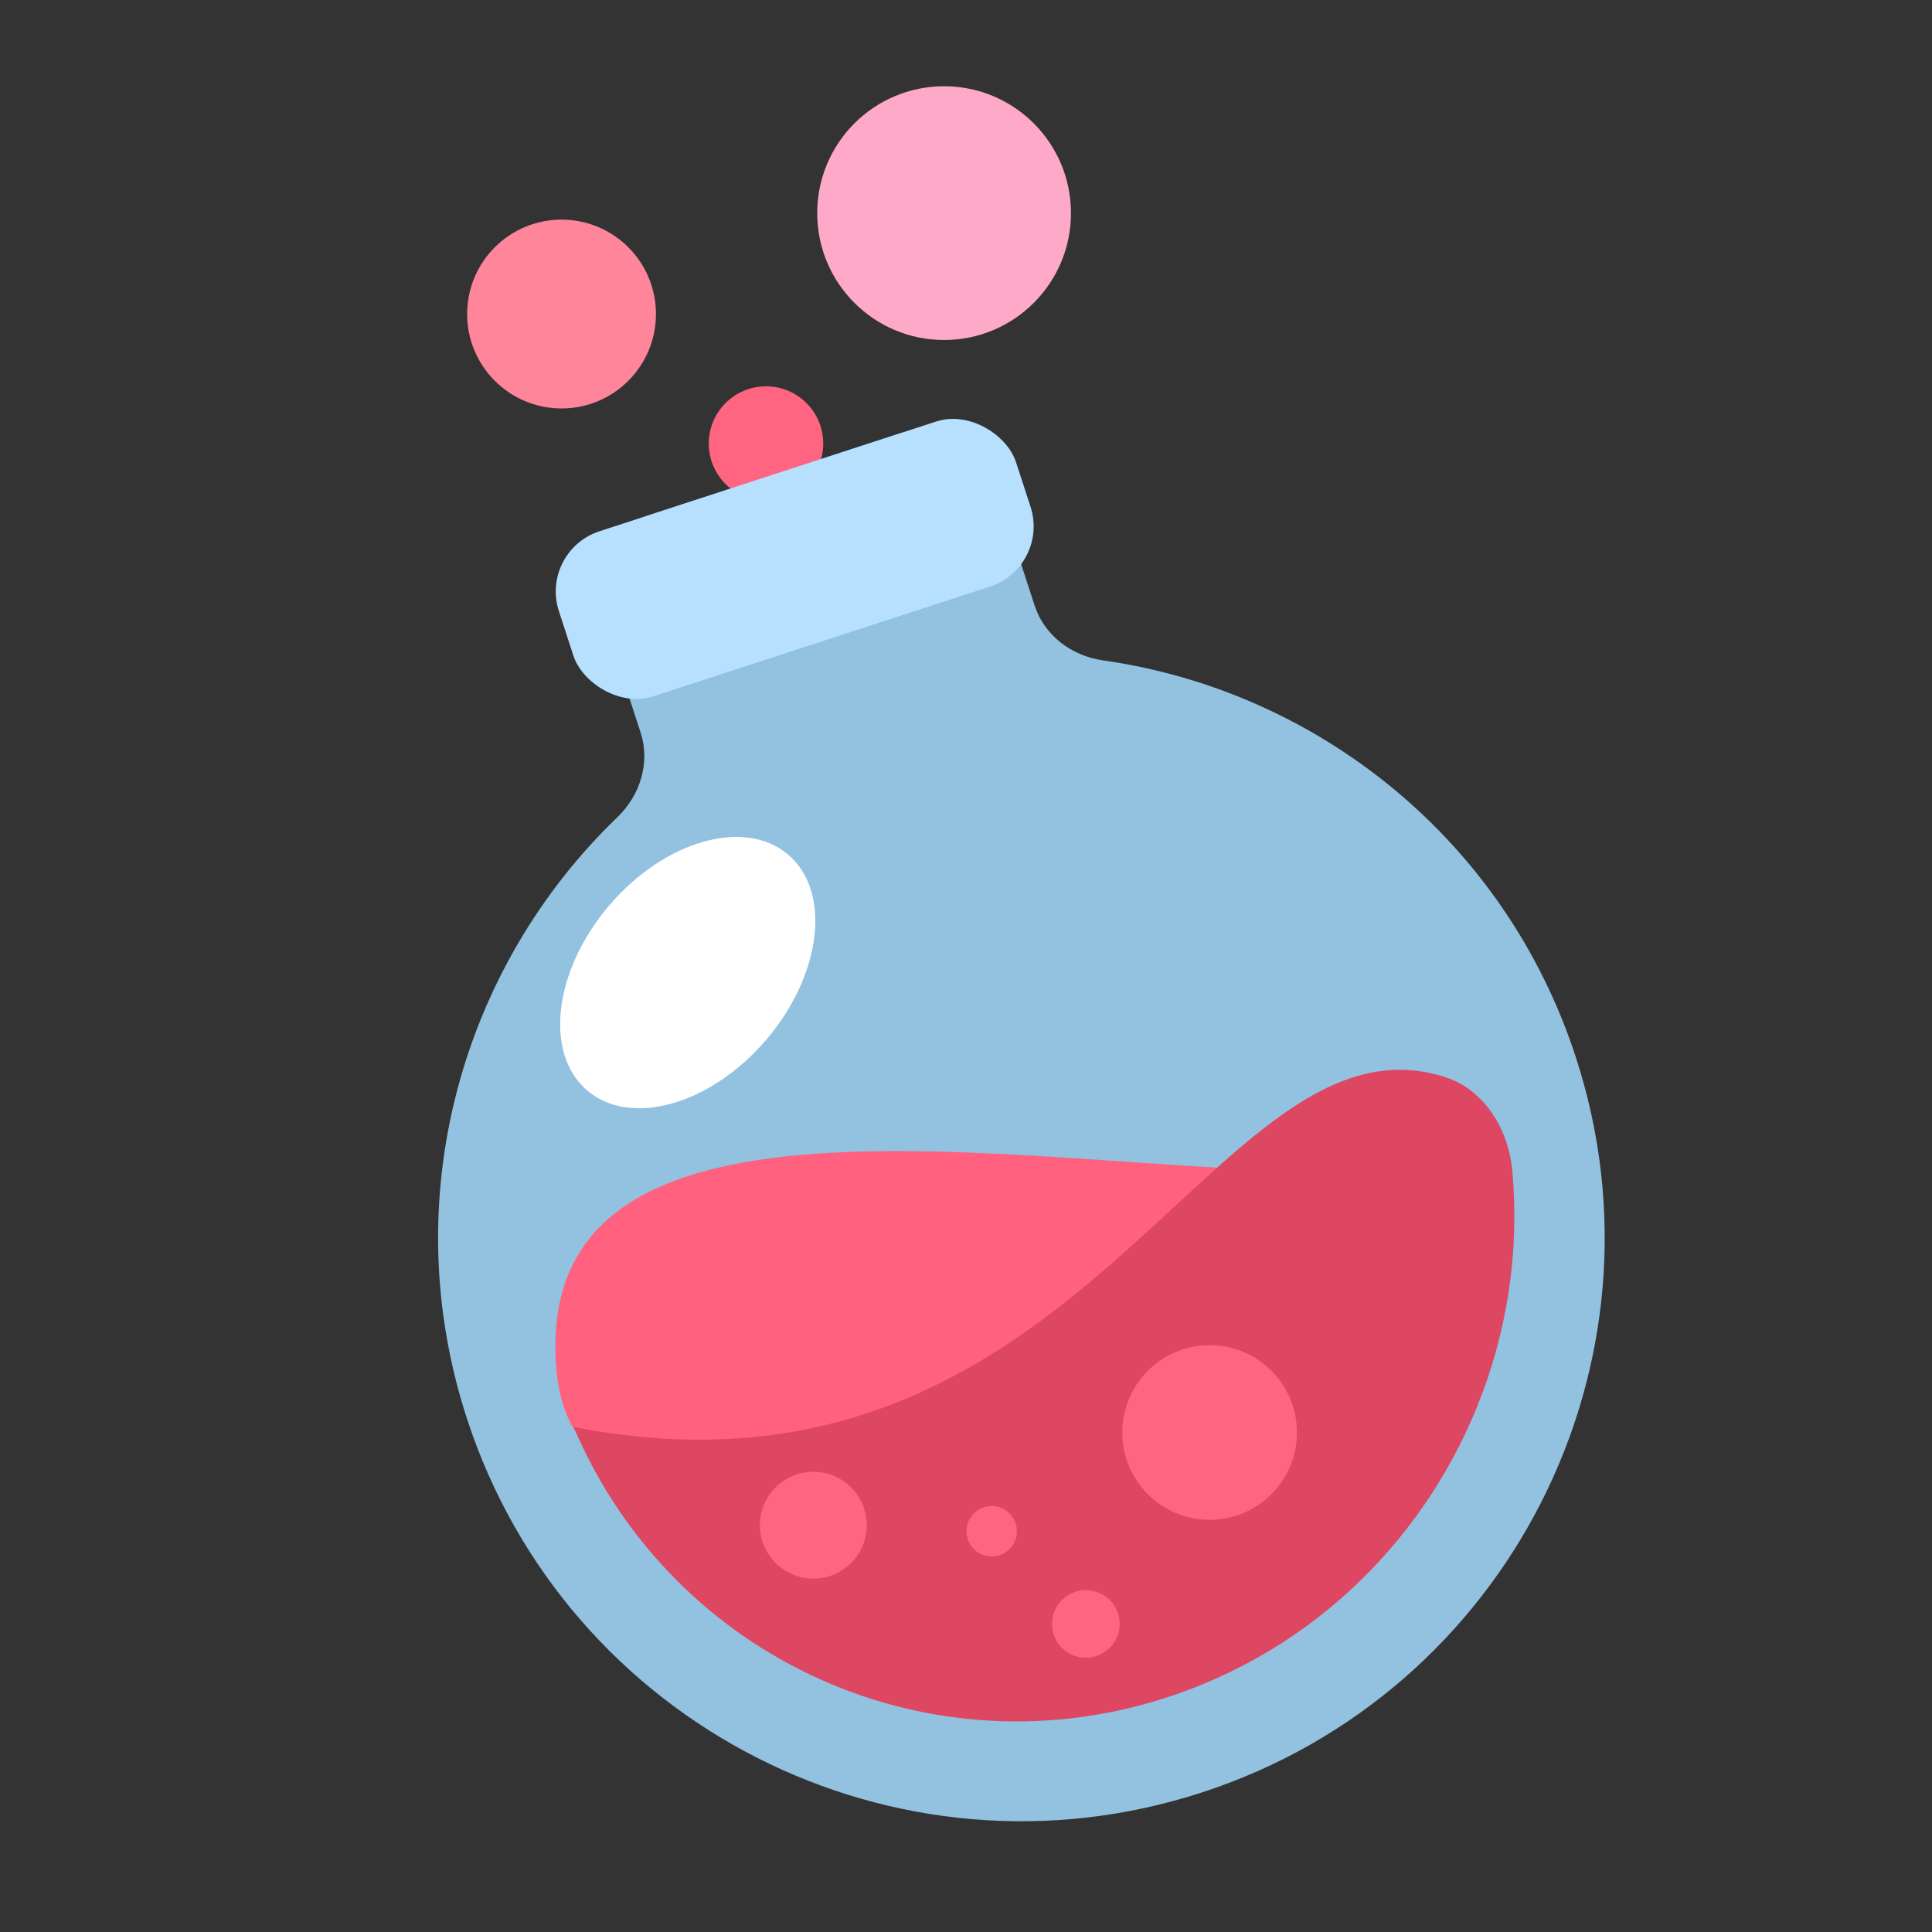 <?xml version="1.0"?>
<svg xmlns="http://www.w3.org/2000/svg" viewBox="0 0 112 112" fill="none">
<rect x="0" y="0" width="112" height="112" fill="#333333" stroke="none"/>
<mask id="mask0" mask-type="alpha" maskUnits="userSpaceOnUse" x="0" y="0" width="112" height="112">
<rect width="112" height="112" fill="white"/>
</mask>
<g mask="url(#mask0)">
<circle cx="44.406" cy="25.713" r="3.318" fill="#FF6581"/>
<path opacity="0.85" fill-rule="evenodd" clip-rule="evenodd" d="M57.654 27.97C56.9 25.657 54.414 24.393 52.101 25.147L37.659 29.854C35.346 30.608 34.082 33.094 34.836 35.407L37.137 42.466C37.705 44.209 37.113 46.104 35.791 47.375C26.74 56.078 22.918 69.502 27.07 82.241C32.856 99.993 51.937 109.693 69.689 103.906C87.44 98.12 97.14 79.039 91.353 61.288C87.221 48.608 76.305 40.037 63.936 38.282C62.13 38.026 60.548 36.847 59.982 35.112L57.654 27.97Z" fill="#A3DAFF"/>
<rect x="31.261" y="31.936" width="27.871" height="10.064" rx="3.671" transform="rotate(-18.054 31.261 31.936)" fill="#B7E0FF"/>
<path d="M79.543 67.862C83.971 67.671 88.752 70.613 85.833 73.735C81.854 77.993 74.416 82.098 65.125 84.932C51.412 89.115 38.472 88.437 33.928 83.693C32.73 82.442 32.333 80.696 32.226 79.026C31.045 60.534 62.598 68.595 79.543 67.862Z" fill="#FF617E"/>
<path d="M87.671 67.882C87.449 65.44 86.038 63.151 83.737 62.427C70.246 58.182 62.903 88.5 33.253 82.724C38.972 96.204 54.056 103.103 68.152 98.232C81.019 93.786 88.862 80.984 87.671 67.882Z" fill="#DE4762"/>
<ellipse cx="39.868" cy="56.382" rx="8.981" ry="5.989" transform="rotate(-49.585 39.868 56.382)" fill="white"/>
<circle cx="62.946" cy="94.14" r="1.96" fill="#FF6581"/>
<circle cx="57.488" cy="88.767" r="1.461" fill="#FF6581"/>
<circle cx="70.122" cy="83.043" r="5.062" fill="#FF6581"/>
<circle cx="47.15" cy="88.417" r="3.097" fill="#FF6581"/>
<circle cx="32.554" cy="18.205" r="5.473" fill="#FF859A"/>
<circle cx="54.73" cy="12.355" r="7.355" fill="#FFA9C8"/>
</g>
</svg>
